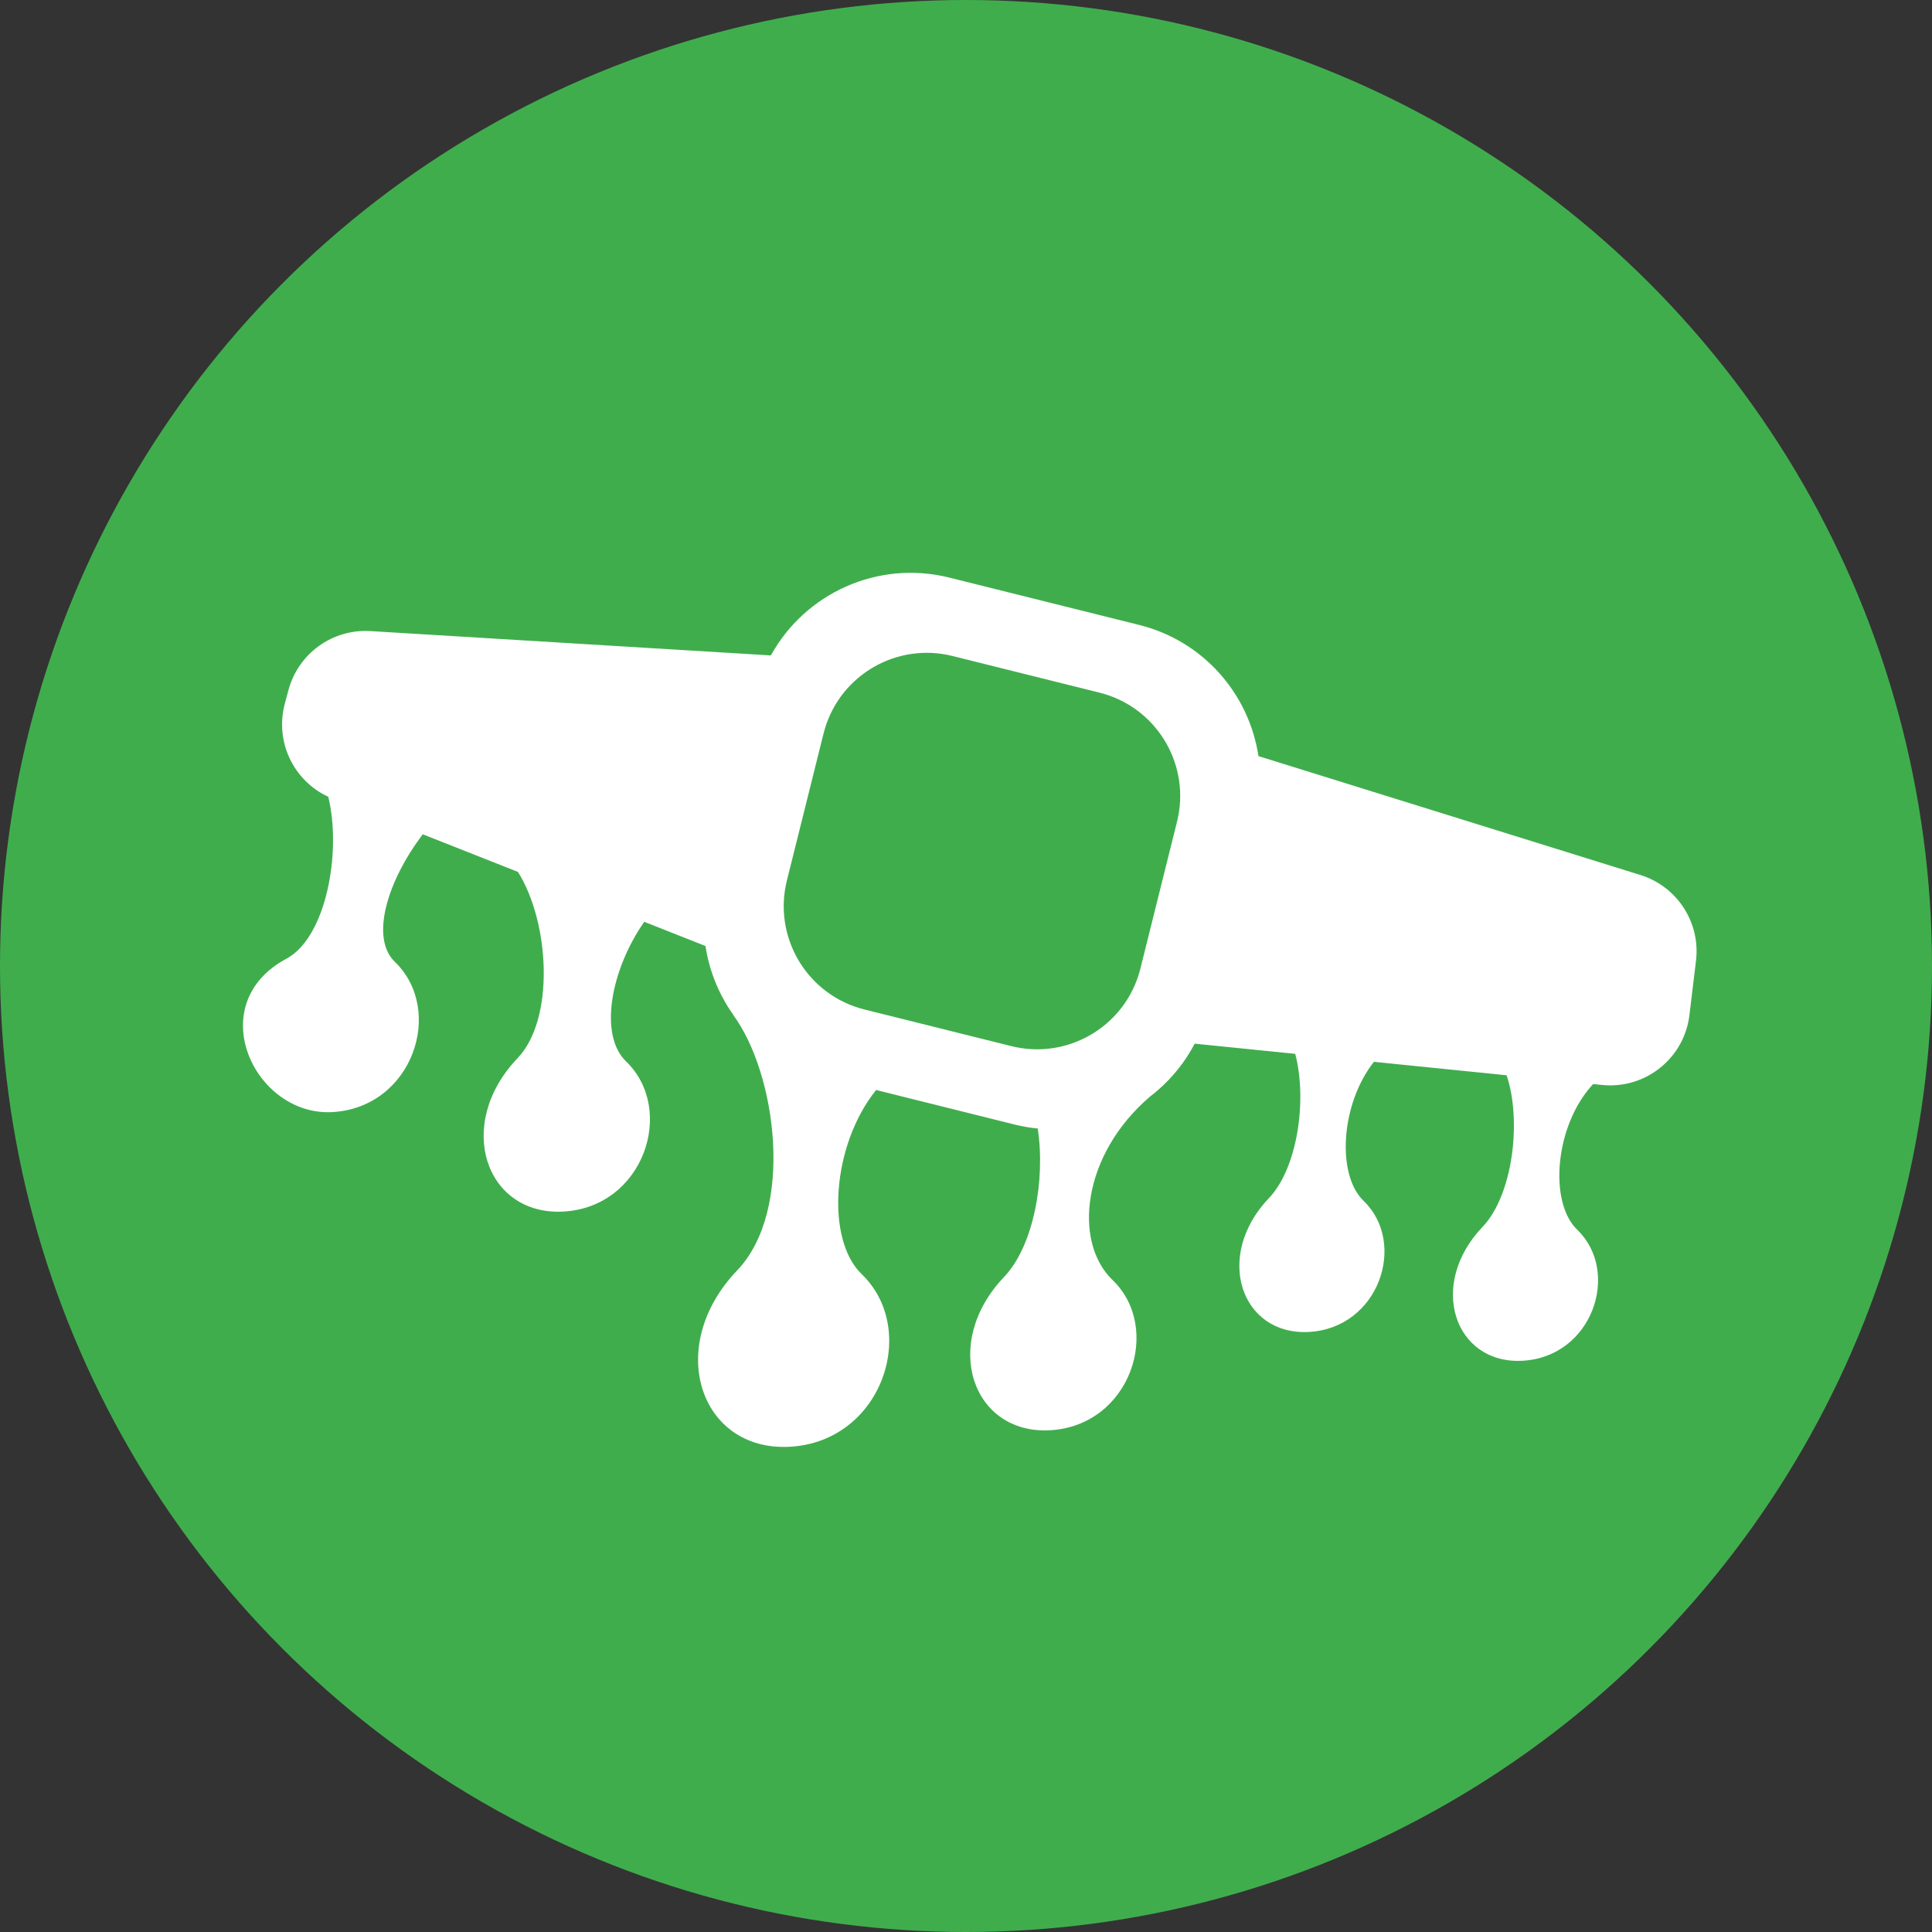 <?xml version="1.0" encoding="UTF-8"?>
<svg width="120px" height="120px" viewBox="0 0 120 120" version="1.1" xmlns="http://www.w3.org/2000/svg" xmlns:xlink="http://www.w3.org/1999/xlink">
    <rect x="0" y="0" width="120" height="120" fill="#333333" stroke="none"/>
    <title>appicon</title>
    <g id="appicon" stroke="none" stroke-width="1" fill="none" fill-rule="evenodd">
        <circle id="Oval" fill="#40AD4D" cx="60" cy="60" r="60"></circle>
        <path d="M81.523,21.071 L84.242,23.111 C86.403,24.732 86.869,27.784 85.289,29.976 L84.96,30.432 C85.986,33.783 89.932,36.497 92.296,35.814 C95.929,34.763 99.629,38.942 97.646,42.834 C95.733,46.589 90.61,45.598 89.209,40.814 C88.449,38.218 84.751,35.413 81.801,34.813 L76.956,41.534 C78.201,44.646 81.869,47.057 84.113,46.408 C87.746,45.358 91.446,49.536 89.463,53.429 C87.55,57.184 82.427,56.192 81.026,51.409 C80.306,48.948 76.944,46.298 74.083,45.519 L70.413,50.611 C71.08,51.659 71.53,52.808 71.764,53.991 C71.769,54.011 71.772,54.034 71.775,54.056 C71.815,54.253 71.846,54.452 71.872,54.652 C72.884,60.11 77.28,63.322 80.577,62.369 C84.74,61.165 88.98,65.954 86.708,70.414 C84.515,74.717 78.644,73.581 77.04,68.1 C76.298,65.568 73.118,62.862 70.104,61.689 C69.825,62.079 69.514,62.453 69.171,62.808 L63.012,69.186 C64.622,73.321 69.494,76.541 72.468,75.681 C77.252,74.298 82.125,79.801 79.513,84.927 C76.993,89.872 70.247,88.566 68.403,82.267 C66.941,77.273 59.007,74.036 54.539,74.542 L54.539,74.542 L54.548,74.532 C53.005,74.68 51.433,74.467 49.969,73.892 L46.765,76.435 C48.319,79.758 51.456,82.399 53.703,81.75 C57.865,80.545 62.106,85.334 59.833,89.795 C57.64,94.098 51.77,92.962 50.165,87.48 C49.221,84.256 43.867,81.537 40.157,81.679 L35.179,85.63 C36.588,88.984 39.108,91.69 41.175,91.093 C45.338,89.889 49.578,94.677 47.305,99.138 C45.113,103.441 37.443,102.815 37.637,96.824 C37.727,94.046 33.658,90.554 30.227,89.548 C28.27,90.926 25.585,90.71 23.873,88.998 L23.251,88.376 C21.585,86.71 21.322,84.102 22.622,82.136 L36.368,61.35 C34.096,57.595 34.531,52.641 37.724,49.335 L46.166,40.593 C49.034,37.623 53.308,36.83 56.926,38.251 L75.186,21.395 C76.944,19.772 79.609,19.636 81.523,21.071 Z M48.812,44.597 L48.577,44.829 L42.041,51.597 C39.583,54.143 39.577,58.154 41.973,60.707 L42.204,60.942 L48.972,67.478 C51.519,69.937 55.53,69.942 58.083,67.546 L58.318,67.315 L64.854,60.547 C67.312,58.001 67.318,53.989 64.922,51.436 L64.691,51.201 L57.923,44.665 C55.376,42.207 51.365,42.201 48.812,44.597 Z" id="Shape" fill="#FFFFFF" transform="translate(60, 61) rotate(-300) translate(-60, -61) "></path>
    </g>
</svg>